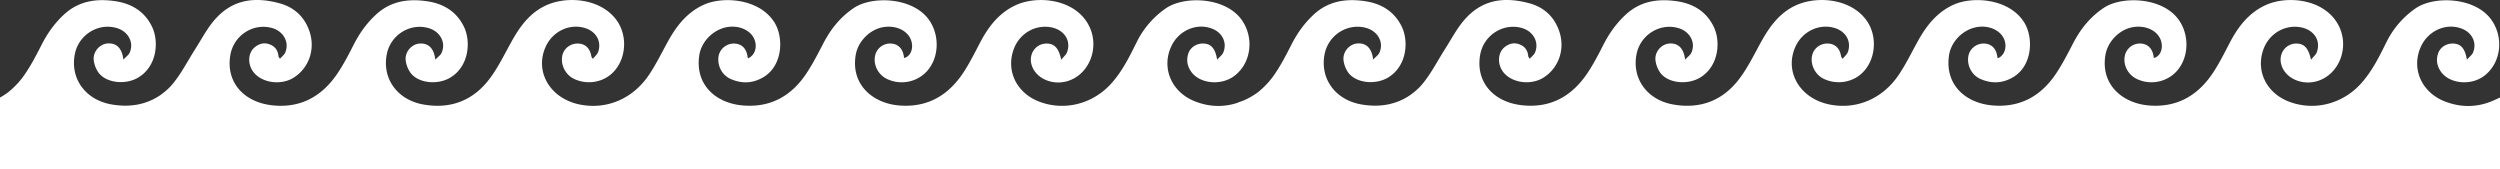 <svg xmlns="http://www.w3.org/2000/svg" viewBox="0 0 3968.5 268.3"><rect x="0" y="0" width="3968.5" height="268.3" fill="#333333" stroke="none"/><defs><style>.cls-1{fill:#fff;}</style></defs><title>Asset 1</title><g id="Layer_2" data-name="Layer 2"><g id="Capa_1" data-name="Capa 1"><path class="cls-1" d="M3968.5,154.87c-3.68,1.66-5.89,2.63-8.09,3.65-26.06,12.09-52.67,12.88-79.37,2.53-37.2-14.43-53.69-52.28-38.25-86.68,11.82-26.35,41.62-39,66.58-28.25,15.56,6.7,22.67,22.49,16.2,37.49-1.61,3.74-5.58,6.57-9.64,11.15-2.84-17.36-9-24.47-20.19-25.53-11.37-1.08-22.24,5.36-25.64,16-3.33,10.42-1.49,20.35,5.18,29.3,13.71,18.4,46.33,21.6,67.1,6.62,28-20.21,32.92-61.75,12-90.34C3928.19-5,3863-7,3833.77,13.75a141.4,141.4,0,0,0-45.6,53.32c-11.19,22.66-22.4,45.3-39.51,64.65-29.43,33.3-74.89,45-115.11,29.62-35.4-13.53-52.61-47.86-41-81.87,8.07-23.7,30.25-38.72,54.39-36.84s38.18,20,30.75,40.35c-1.43,3.92-5.34,7-9.22,11.87-3.88-17.83-10.11-24.77-21.19-25.63-17.78-1.37-30.72,14.84-26.11,32.71,5.81,22.57,34.14,35,59.54,26.08,32.47-11.37,48-51.56,33.08-84.49-20.44-45-82-51.73-117.59-35.29-27,12.48-43.68,34.75-56.78,59.82-8,15.31-15.74,30.84-25.11,45.39-23.43,36.35-56.42,57.67-102.81,54C3368.72,164,3334,133.7,3342.27,86.8c3.8-21.56,22.84-40.59,44.35-43.85,20.37-3.09,38.85,6.12,43.77,21.79,3.9,12.43-1.12,24.76-11.24,27.31a20.12,20.12,0,0,1-.52-2.24c-1.62-12.58-9.31-20.26-20.76-20.71a24.38,24.38,0,0,0-25,19.87c-2.76,14.47,5.17,29.67,19,36.34a54.44,54.44,0,0,0,59.89-8.74c22.85-21,25.08-59.38,6.7-85.18-25.77-36.16-90.33-38.1-119-18.88-21.63,14.49-36.88,33.65-48.48,56-8.3,16-16.6,32.2-26.55,47.31-23.56,35.82-57,55.69-102.43,51.45-42.59-4-75-33.35-68.11-79.45,3.4-22.63,23.16-41.95,46-45.09,17.91-2.46,35.17,5.42,41.14,18.78,5.54,12.42,1.53,26.24-9.77,31.1-.42-1.69-.74-2.65-.89-3.64-2-12.63-9.63-19.73-21.46-19.84s-22.26,8.42-24.3,19.81c-2.6,14.57,5,30.14,19,36.34,18,8,35.75,7.23,52.82-3.24,30.14-18.47,31.87-63.14,16.33-87.19-24.22-37.49-82-41.23-112.51-27-25.61,11.92-42,32.73-55.13,56.2-10.25,18.35-19.34,37.41-31.1,54.83-25.89,38.35-67.58,55.53-109.83,47-46.89-9.42-72-51.86-54.21-91.53,11.1-24.74,38.12-37.53,62.84-29.76,17.34,5.45,26.25,21.06,20.65,37.59-1.41,4.15-5.53,7.47-8.41,11.17-2.3-2.51-2.45-3.78-2.68-5-2.13-11.58-9.13-18.39-19.72-19.19-11.37-.86-21.94,5.94-25.4,16.36-4.7,14.13,2.65,31.64,16.33,38.88,18.88,10,43.27,7.55,59.58-6,24.39-20.24,28.38-59.9,9.73-86C2939.67,0,2892.27-5.93,2859.19,5.19c-30.35,10.2-48.27,33.85-62.89,60.05C2785,85.44,2775,106.57,2761.06,125c-25.69,34.12-61.45,48.76-105.59,40.76-41.15-7.46-65.25-41.28-57.6-79.81,6.07-30.64,36.94-49.89,66.35-41.38,18.42,5.34,28,23.07,20.62,39.23-1.65,3.63-5.62,6.3-9.9,10.89-2.15-18.5-11.35-26.74-25.4-25.56C2636.78,70.23,2626,83,2628,96.44a43.36,43.36,0,0,0,7.41,18.88c12.47,17.05,43.63,20,63.82,7.54,29.37-18.14,32.26-57.11,21.33-80-11.25-23.57-31.34-36.75-58.07-40.78-30.37-4.57-58.18-.47-81.45,20.83-15.18,13.9-26.58,30.06-35.73,48-7.72,15.14-15.56,30.36-25,44.55-23.87,35.86-57.33,56.36-103.18,51.74-45.53-4.59-74.9-36.21-67.6-79.72,5.18-30.92,35.39-50.87,65.08-43.38,18.89,4.77,29.16,22.6,22.07,39.27-1.59,3.72-5.48,6.56-8.3,9.8-2.19-2.54-2.42-3.55-2.52-4.57-.9-9-5.66-15.38-14.55-18.44-8.58-3-16.32-.7-23.08,4.83-10.23,8.35-11.63,25.27-3.19,37.72,12.76,18.83,44.88,23.74,65.8,10.06,23-15,33.36-43.41,25-70.89-7.15-23.42-23.35-39.86-47.75-46.56C2387.43-5.79,2352.19-.79,2324,32.17c-11.73,13.69-20.11,30-29.86,45.22-11.78,18.37-21.68,38.1-35.43,55a92.67,92.67,0,0,1-18.3,17.07c0,.07,0,.13,0,.19-22.17,15.78-49,21.62-80.11,16-41.15-7.45-65.24-41.28-57.6-79.81,6.08-30.64,36.95-49.89,66.35-41.38,18.43,5.34,28,23.07,20.62,39.23-1.65,3.63-5.61,6.3-9.9,10.9-2.15-18.51-11.35-26.75-25.4-25.57-12.76,1.07-23.5,13.81-21.58,27.28a43.4,43.4,0,0,0,7.41,18.89c12.48,17,43.63,20,63.82,7.53,29.37-18.14,32.26-57.11,21.33-80C2214.07,19.13,2194,6,2167.26,1.92c-30.38-4.57-58.18-.47-81.46,20.83-15.18,13.9-26.58,30.06-35.73,48-7.72,15.15-15.55,30.37-25,44.55a131.78,131.78,0,0,1-28.77,31.56,116.73,116.73,0,0,1-21.22,12.22c-1,.44-2,.8-2.95,1.21-1.48.56-3,1.11-4.48,1.55a9.66,9.66,0,0,0-2.47,1.12c-22.42,7.55-45.19,6.91-68-1.94-37.2-14.43-53.69-52.28-38.25-86.68,11.82-26.35,41.62-39,66.58-28.25,15.56,6.7,22.67,22.49,16.21,37.49-1.62,3.74-5.59,6.57-9.65,11.15-2.84-17.36-9-24.47-20.19-25.53-11.37-1.08-22.24,5.36-25.64,16-3.33,10.42-1.49,20.35,5.18,29.3,13.71,18.4,46.33,21.6,67.1,6.62,28-20.21,32.92-61.75,12-90.34C1944.32-5,1879.09-7,1849.9,13.75a141.4,141.4,0,0,0-45.6,53.32c-11.19,22.66-22.4,45.3-39.51,64.65-29.43,33.3-74.89,45-115.1,29.62-35.41-13.53-52.62-47.86-41-81.87,8.06-23.7,30.24-38.72,54.38-36.84s38.18,20,30.75,40.35c-1.43,3.92-5.34,7-9.21,11.87-3.89-17.83-10.12-24.77-21.2-25.63-17.78-1.37-30.72,14.84-26.11,32.71,5.81,22.57,34.14,35,59.54,26.08,32.47-11.37,48-51.56,33.08-84.49-20.43-45-82-51.73-117.59-35.29-27,12.48-43.68,34.75-56.78,59.82-8,15.31-15.74,30.84-25.11,45.39-23.43,36.35-56.42,57.67-102.81,54-42.74-3.39-77.44-33.73-69.18-80.63,3.79-21.56,22.83-40.59,44.34-43.85,20.37-3.09,38.86,6.12,43.77,21.79,3.9,12.43-1.12,24.76-11.24,27.31a20.12,20.12,0,0,1-.52-2.24c-1.62-12.58-9.31-20.26-20.76-20.71A24.38,24.38,0,0,0,1389,89c-2.76,14.47,5.17,29.67,19,36.34a54.44,54.44,0,0,0,59.89-8.74c22.85-21,25.08-59.38,6.7-85.18-25.77-36.16-90.33-38.1-119-18.88-21.63,14.49-36.88,33.65-48.48,56-8.3,16-16.6,32.2-26.55,47.31-23.56,35.82-57,55.69-102.43,51.45-42.58-4-75-33.35-68.11-79.45,3.4-22.63,23.17-41.95,46-45.09,17.91-2.46,35.17,5.42,41.14,18.78,5.54,12.42,1.53,26.24-9.77,31.1-.42-1.69-.74-2.65-.89-3.64-2-12.63-9.63-19.73-21.46-19.84s-22.26,8.42-24.3,19.81c-2.6,14.57,5,30.14,19,36.34,18,8,35.75,7.23,52.82-3.24,30.14-18.47,31.87-63.14,16.33-87.19-24.22-37.49-82-41.23-112.51-27-25.61,11.92-42,32.73-55.13,56.2-10.25,18.35-19.34,37.41-31.1,54.83-25.89,38.35-67.57,55.53-109.83,47-46.89-9.42-72-51.86-54.21-91.53,11.11-24.74,38.12-37.53,62.84-29.76,17.34,5.45,26.25,21.06,20.65,37.59-1.41,4.15-5.53,7.47-8.4,11.17-2.31-2.51-2.46-3.78-2.69-5-2.13-11.58-9.13-18.39-19.72-19.19-11.37-.86-21.94,5.94-25.4,16.36-4.7,14.13,2.65,31.64,16.33,38.88,18.89,10,43.27,7.55,59.58-6,24.39-20.24,28.38-59.9,9.73-86C955.8,0,908.4-5.93,875.32,5.19,845,15.39,827.05,39,812.43,65.24c-11.27,20.2-21.35,41.33-35.24,59.79-25.69,34.12-61.45,48.76-105.59,40.76C630.45,158.33,606.35,124.51,614,86c6.07-30.64,36.94-49.89,66.35-41.38,18.42,5.34,28,23.07,20.62,39.23-1.65,3.63-5.62,6.3-9.9,10.89-2.15-18.5-11.35-26.74-25.4-25.56-12.76,1.07-23.5,13.81-21.58,27.28a43.36,43.36,0,0,0,7.41,18.88c12.48,17.05,43.63,20,63.82,7.54,29.37-18.14,32.26-57.11,21.33-80C725.4,19.3,705.31,6.12,678.58,2.09c-30.37-4.57-58.18-.47-81.45,20.83C582,36.82,570.55,53,561.4,71c-7.72,15.14-15.56,30.36-25,44.55-23.87,35.86-57.32,56.36-103.18,51.74-45.53-4.59-74.9-36.21-67.6-79.72C370.81,56.6,401,36.65,430.7,44.14c18.89,4.77,29.16,22.6,22.07,39.27-1.59,3.72-5.48,6.56-8.3,9.8-2.19-2.54-2.41-3.55-2.52-4.57-.9-9-5.66-15.38-14.55-18.44-8.58-3-16.31-.7-23.08,4.83-10.23,8.35-11.63,25.27-3.19,37.72,12.76,18.83,44.88,23.74,65.8,10.06,23-15,33.36-43.41,25-70.89-7.15-23.42-23.35-39.86-47.75-46.56C403.56-5.79,368.32-.79,340.09,32.17c-11.73,13.69-20.11,30-29.86,45.22-11.78,18.37-21.68,38.1-35.43,55a92.67,92.67,0,0,1-18.3,17.07c0,.07,0,.13,0,.19-22.17,15.78-49,21.62-80.11,16-41.15-7.45-65.24-41.28-57.6-79.81,6.08-30.64,37-49.89,66.35-41.38,18.43,5.34,28,23.07,20.62,39.23-1.65,3.63-5.61,6.3-9.9,10.9-2.15-18.51-11.35-26.75-25.4-25.57C157.71,70.06,147,82.8,148.89,96.27a43.52,43.52,0,0,0,7.41,18.89c12.48,17,43.63,20,63.82,7.53,29.37-18.14,32.26-57.11,21.34-80C230.2,19.13,210.11,6,183.39,1.92,153-2.65,125.21,1.45,101.93,22.75c-15.17,13.9-26.58,30.06-35.73,48-7.72,15.15-15.55,30.37-25,44.55a131.78,131.78,0,0,1-28.77,31.56A116.2,116.2,0,0,1,0,154.83V268.3H3968.5Z"/></g></g></svg>